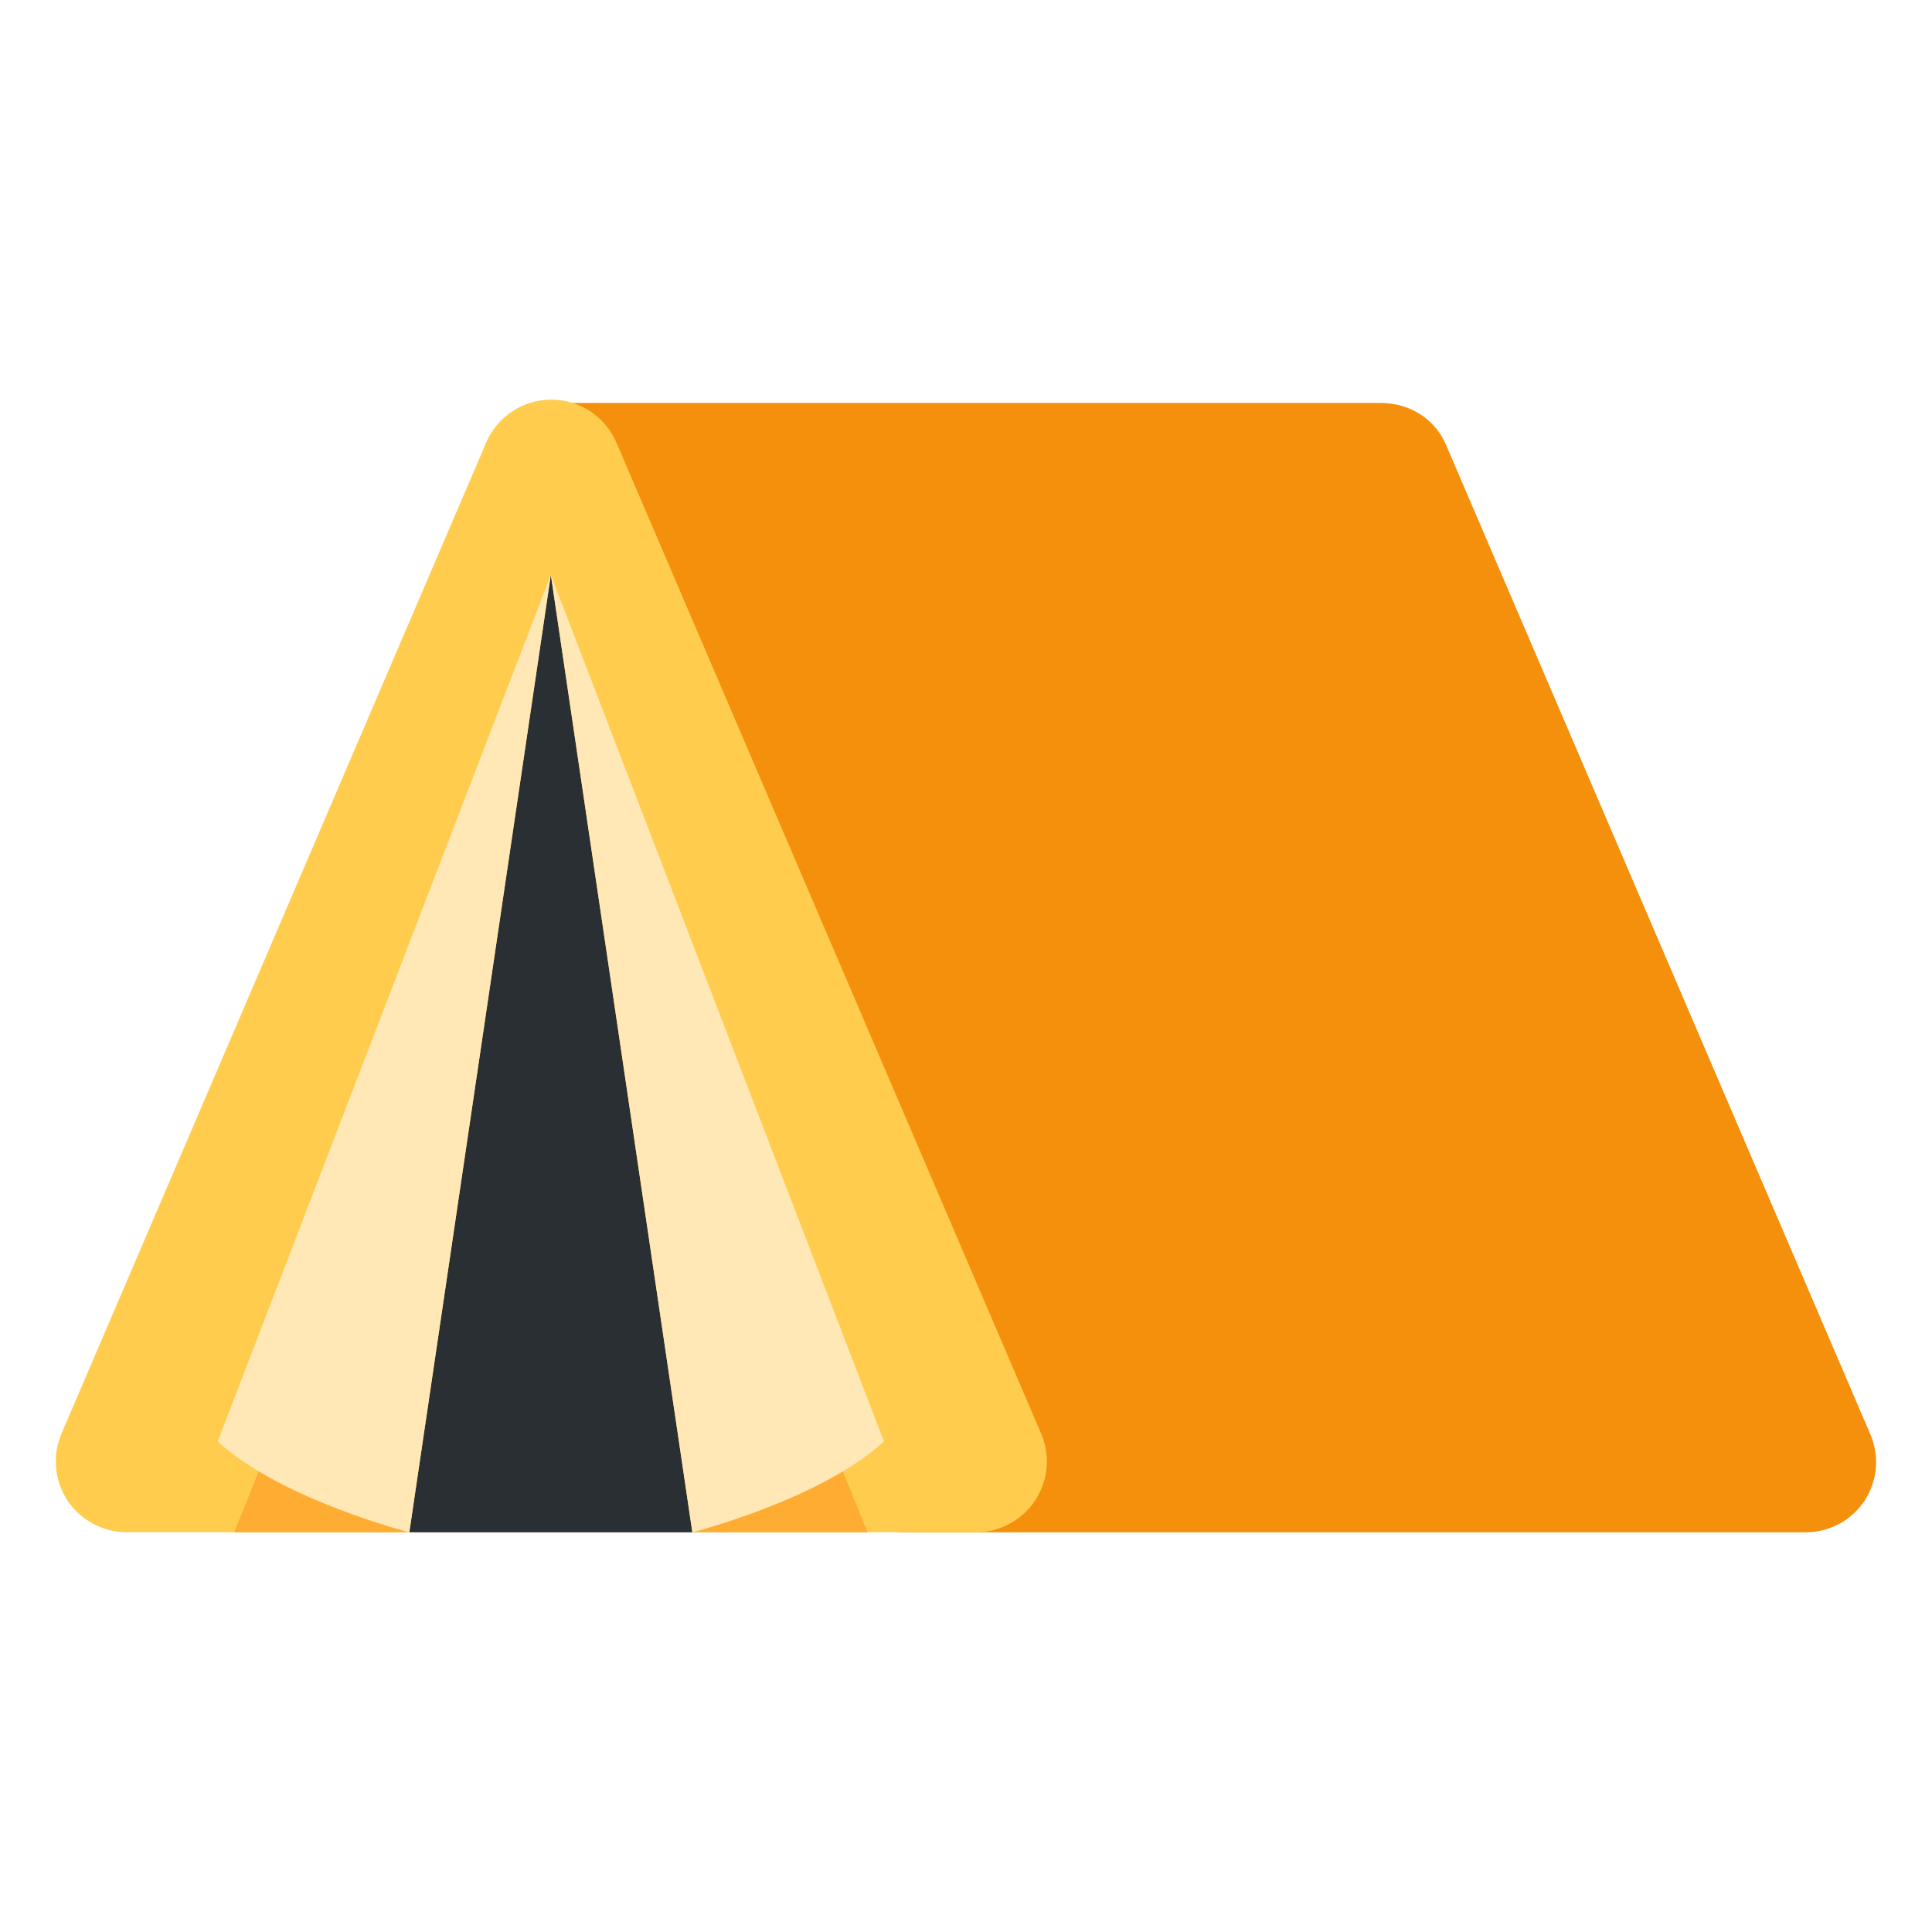 <?xml version="1.0" encoding="UTF-8" standalone="no" ?>
<!DOCTYPE svg PUBLIC "-//W3C//DTD SVG 1.1//EN" "http://www.w3.org/Graphics/SVG/1.1/DTD/svg11.dtd">
<svg xmlns="http://www.w3.org/2000/svg" xmlns:xlink="http://www.w3.org/1999/xlink" version="1.1" width="1080" height="1080" viewBox="0 0 1080 1080" xml:space="preserve">
<desc>Created with Fabric.js 5.2.4</desc>
<defs>
</defs>
<g transform="matrix(1 0 0 1 540 540)" id="968559cb-27d4-484d-b611-47798dcee250"  >
</g>
<g transform="matrix(1 0 0 1 540 540)" id="ef387d74-7747-4023-8f7a-27e52e8750f6"  >
<rect style="stroke: none; stroke-width: 1; stroke-dasharray: none; stroke-linecap: butt; stroke-dashoffset: 0; stroke-linejoin: miter; stroke-miterlimit: 4; fill: rgb(255,255,255); fill-rule: nonzero; opacity: 1; visibility: hidden;" vector-effect="non-scaling-stroke"  x="-540" y="-540" rx="0" ry="0" width="1080" height="1080" />
</g>
<g transform="matrix(1.28 0 0 1.28 540 540)"  >
<g style="" vector-effect="non-scaling-stroke"   >
		<g transform="matrix(22.22 0 0 22.22 92.68 0.68)"  >
<path style="stroke: none; stroke-width: 1; stroke-dasharray: none; stroke-linecap: butt; stroke-dashoffset: 0; stroke-linejoin: miter; stroke-miterlimit: 4; fill: rgb(244,144,12); fill-rule: nonzero; opacity: 1;" vector-effect="non-scaling-stroke"  transform=" translate(-22.19, -21.9)" d="M 16.812 33 C 16.224 33 15.7 32.63 15.502 32.076 L 8.549 12.608 C 8.397 12.191 8.462 11.726 8.722 11.366 C 8.983 10.997 9.407 10.803 9.859 10.803 L 26.172 10.803 C 26.729 10.803 27.231 11.108 27.451 11.62 L 35.794 31.075 C 35.978 31.505 35.934 31.992 35.678 32.382 C 35.419 32.77 34.982 33.002 34.515 33 L 16.812 33 z" stroke-linecap="round" />
</g>
		<g transform="matrix(22.22 0 0 22.22 -181.18 -0.03)"  >
<path style="stroke: none; stroke-width: 1; stroke-dasharray: none; stroke-linecap: butt; stroke-dashoffset: 0; stroke-linejoin: miter; stroke-miterlimit: 4; fill: rgb(255,204,77); fill-rule: nonzero; opacity: 1;" vector-effect="non-scaling-stroke"  transform=" translate(-9.86, -21.87)" d="M 1.515 33 C 1.048 33 0.611 32.764 0.353 32.375 C 0.097 31.984 0.053 31.49 0.237 31.06 L 8.585 11.581 C 8.805 11.07 9.308 10.74 9.864 10.74 C 10.419 10.74 10.922 11.07 11.142 11.581 L 19.49 31.06 C 19.675 31.49 19.631 31.984 19.374 32.374 C 19.116 32.765 18.68 33 18.212 33 L 1.515 33 z" stroke-linecap="round" />
</g>
		<g transform="matrix(22.22 0 0 22.22 -181.28 38.23)"  >
<path style="stroke: none; stroke-width: 1; stroke-dasharray: none; stroke-linecap: butt; stroke-dashoffset: 0; stroke-linejoin: miter; stroke-miterlimit: 4; fill: rgb(41,47,51); fill-rule: nonzero; opacity: 1;" vector-effect="non-scaling-stroke"  transform=" translate(-9.86, -23.59)" d="M 9.859 14.182 L 7.077 33 L 12.64 33 z" stroke-linecap="round" />
</g>
		<g transform="matrix(22.22 0 0 22.22 -181.28 230.18)"  >
<path style="stroke: none; stroke-width: 1; stroke-dasharray: none; stroke-linecap: butt; stroke-dashoffset: 0; stroke-linejoin: miter; stroke-miterlimit: 4; fill: rgb(255,172,51); fill-rule: nonzero; opacity: 1;" vector-effect="non-scaling-stroke"  transform=" translate(-9.86, -32.23)" d="M 15.46 31.456 L 16.081 33 L 12.64 33 z M 4.257 31.456 L 3.636 33 L 7.077 33 z" stroke-linecap="round" />
</g>
		<g transform="matrix(22.22 0 0 22.22 -181.28 38.23)"  >
<path style="stroke: none; stroke-width: 1; stroke-dasharray: none; stroke-linecap: butt; stroke-dashoffset: 0; stroke-linejoin: miter; stroke-miterlimit: 4; fill: rgb(255,232,182); fill-rule: nonzero; opacity: 1;" vector-effect="non-scaling-stroke"  transform=" translate(-9.86, -23.59)" d="M 12.64 33 C 12.64 33 15.169 32.355 16.406 31.214 L 9.859 14.182 L 12.64 33 z M 7.077 33 C 7.077 33 4.548 32.355 3.311 31.214 L 9.857 14.183 L 7.077 33 z" stroke-linecap="round" />
</g>
</g>
</g>
</svg>